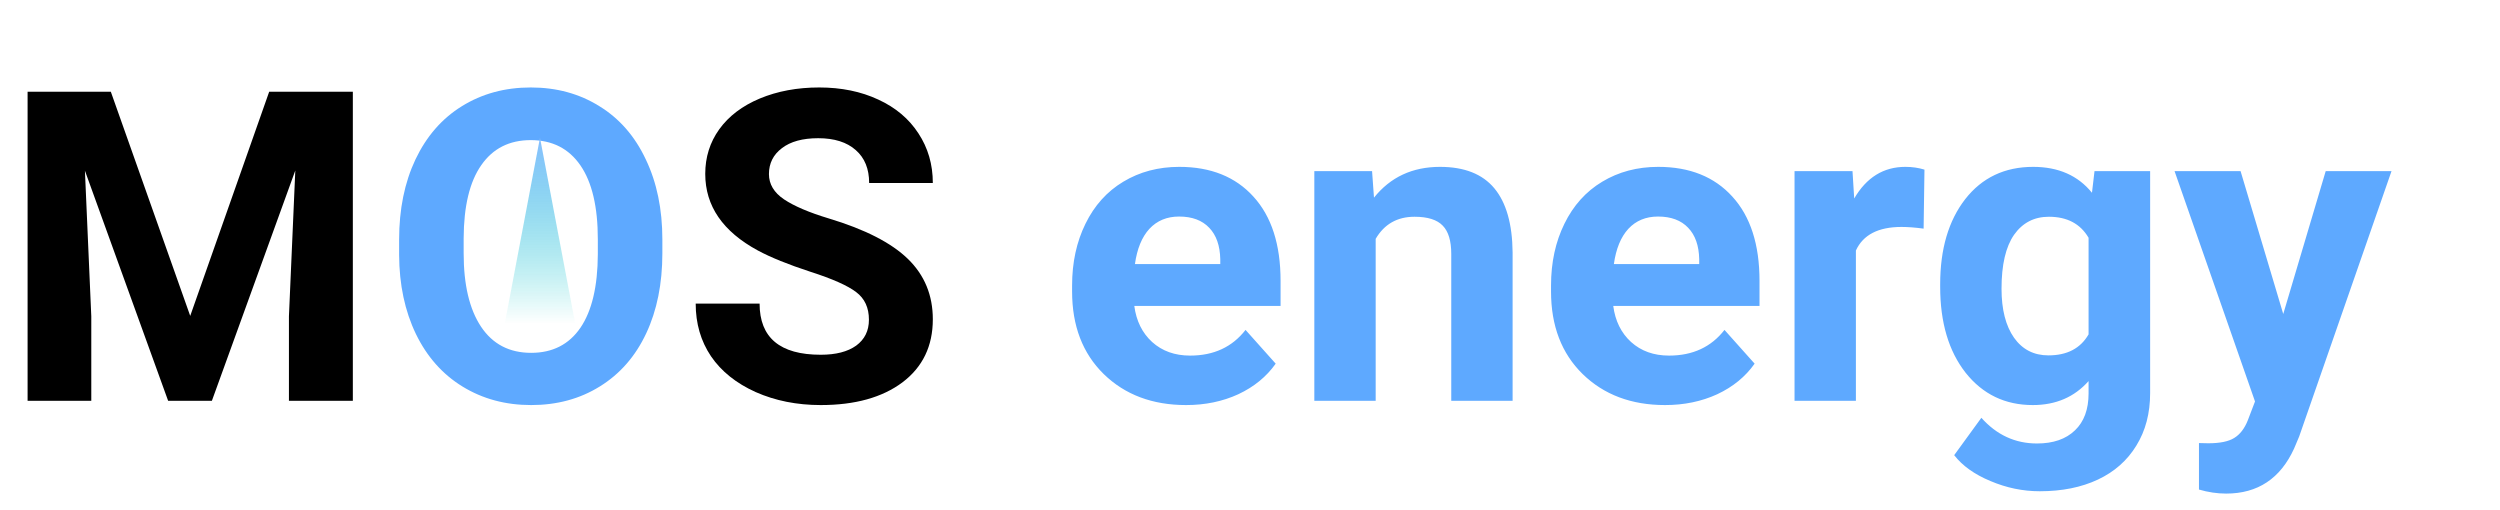 <svg width="368" height="75" viewBox="0 0 368 75" fill="none" xmlns="http://www.w3.org/2000/svg">
<path d="M16.312 13.5L28 46.5L39.625 13.5H51.938V59H42.531V46.562L43.469 25.094L31.188 59H24.75L12.5 25.125L13.438 46.562V59H4.062V13.5H16.312ZM127.906 47.062C127.906 45.292 127.281 43.938 126.031 43C124.781 42.042 122.531 41.042 119.281 40C116.031 38.938 113.458 37.896 111.562 36.875C106.396 34.083 103.812 30.323 103.812 25.594C103.812 23.135 104.5 20.948 105.875 19.031C107.271 17.094 109.26 15.583 111.844 14.5C114.448 13.417 117.365 12.875 120.594 12.875C123.844 12.875 126.74 13.469 129.281 14.656C131.823 15.823 133.792 17.479 135.188 19.625C136.604 21.771 137.312 24.208 137.312 26.938H127.938C127.938 24.854 127.281 23.24 125.969 22.094C124.656 20.927 122.812 20.344 120.438 20.344C118.146 20.344 116.365 20.833 115.094 21.812C113.823 22.771 113.188 24.042 113.188 25.625C113.188 27.104 113.927 28.344 115.406 29.344C116.906 30.344 119.104 31.281 122 32.156C127.333 33.76 131.219 35.75 133.656 38.125C136.094 40.5 137.312 43.458 137.312 47C137.312 50.938 135.823 54.031 132.844 56.281C129.865 58.51 125.854 59.625 120.812 59.625C117.312 59.625 114.125 58.99 111.25 57.719C108.375 56.427 106.177 54.667 104.656 52.438C103.156 50.208 102.406 47.625 102.406 44.688H111.812C111.812 49.708 114.812 52.219 120.812 52.219C123.042 52.219 124.781 51.771 126.031 50.875C127.281 49.958 127.906 48.688 127.906 47.062Z" fill="black"/>
<path d="M97.5 37.281C97.5 41.76 96.708 45.688 95.125 49.062C93.542 52.438 91.271 55.042 88.312 56.875C85.375 58.708 82 59.625 78.188 59.625C74.417 59.625 71.052 58.719 68.094 56.906C65.135 55.094 62.844 52.51 61.219 49.156C59.594 45.781 58.771 41.906 58.75 37.531V35.281C58.75 30.802 59.552 26.865 61.156 23.469C62.781 20.052 65.062 17.438 68 15.625C70.958 13.792 74.333 12.875 78.125 12.875C81.917 12.875 85.281 13.792 88.219 15.625C91.177 17.438 93.458 20.052 95.062 23.469C96.688 26.865 97.5 30.792 97.5 35.25V37.281ZM88 35.219C88 30.448 87.146 26.823 85.438 24.344C83.729 21.865 81.292 20.625 78.125 20.625C74.979 20.625 72.552 21.854 70.844 24.312C69.135 26.75 68.271 30.333 68.25 35.062V37.281C68.25 41.927 69.104 45.531 70.812 48.094C72.521 50.656 74.979 51.938 78.188 51.938C81.333 51.938 83.75 50.708 85.438 48.25C87.125 45.771 87.979 42.167 88 37.438V35.219ZM174.594 59.625C169.635 59.625 165.594 58.104 162.469 55.062C159.365 52.021 157.812 47.969 157.812 42.906V42.031C157.812 38.635 158.469 35.604 159.781 32.938C161.094 30.25 162.948 28.188 165.344 26.75C167.76 25.292 170.51 24.562 173.594 24.562C178.219 24.562 181.854 26.021 184.5 28.938C187.167 31.854 188.5 35.99 188.5 41.344V45.031H166.969C167.26 47.24 168.135 49.01 169.594 50.344C171.073 51.677 172.938 52.344 175.188 52.344C178.667 52.344 181.385 51.083 183.344 48.562L187.781 53.531C186.427 55.448 184.594 56.948 182.281 58.031C179.969 59.094 177.406 59.625 174.594 59.625ZM173.562 31.875C171.771 31.875 170.312 32.479 169.188 33.688C168.083 34.896 167.375 36.625 167.062 38.875H179.625V38.156C179.583 36.156 179.042 34.615 178 33.531C176.958 32.427 175.479 31.875 173.562 31.875ZM201.969 25.188L202.25 29.094C204.667 26.073 207.906 24.562 211.969 24.562C215.552 24.562 218.219 25.615 219.969 27.719C221.719 29.823 222.615 32.969 222.656 37.156V59H213.625V37.375C213.625 35.458 213.208 34.073 212.375 33.219C211.542 32.344 210.156 31.906 208.219 31.906C205.677 31.906 203.771 32.99 202.5 35.156V59H193.469V25.188H201.969ZM245.094 59.625C240.135 59.625 236.094 58.104 232.969 55.062C229.865 52.021 228.312 47.969 228.312 42.906V42.031C228.312 38.635 228.969 35.604 230.281 32.938C231.594 30.25 233.448 28.188 235.844 26.75C238.26 25.292 241.01 24.562 244.094 24.562C248.719 24.562 252.354 26.021 255 28.938C257.667 31.854 259 35.99 259 41.344V45.031H237.469C237.76 47.24 238.635 49.01 240.094 50.344C241.573 51.677 243.438 52.344 245.688 52.344C249.167 52.344 251.885 51.083 253.844 48.562L258.281 53.531C256.927 55.448 255.094 56.948 252.781 58.031C250.469 59.094 247.906 59.625 245.094 59.625ZM244.062 31.875C242.271 31.875 240.812 32.479 239.688 33.688C238.583 34.896 237.875 36.625 237.562 38.875H250.125V38.156C250.083 36.156 249.542 34.615 248.5 33.531C247.458 32.427 245.979 31.875 244.062 31.875ZM283.156 33.656C281.927 33.49 280.844 33.406 279.906 33.406C276.49 33.406 274.25 34.562 273.188 36.875V59H264.156V25.188H272.688L272.938 29.219C274.75 26.115 277.26 24.562 280.469 24.562C281.469 24.562 282.406 24.698 283.281 24.969L283.156 33.656ZM285.594 41.844C285.594 36.656 286.823 32.479 289.281 29.312C291.76 26.146 295.094 24.562 299.281 24.562C302.99 24.562 305.875 25.833 307.938 28.375L308.312 25.188H316.5V57.875C316.5 60.833 315.823 63.406 314.469 65.594C313.135 67.781 311.25 69.448 308.812 70.594C306.375 71.74 303.521 72.312 300.25 72.312C297.771 72.312 295.354 71.812 293 70.812C290.646 69.833 288.865 68.562 287.656 67L291.656 61.5C293.906 64.021 296.635 65.281 299.844 65.281C302.24 65.281 304.104 64.635 305.438 63.344C306.771 62.073 307.438 60.26 307.438 57.906V56.094C305.354 58.448 302.615 59.625 299.219 59.625C295.156 59.625 291.865 58.042 289.344 54.875C286.844 51.688 285.594 47.469 285.594 42.219V41.844ZM294.625 42.5C294.625 45.562 295.24 47.969 296.469 49.719C297.698 51.448 299.385 52.312 301.531 52.312C304.281 52.312 306.25 51.281 307.438 49.219V35C306.229 32.938 304.281 31.906 301.594 31.906C299.427 31.906 297.719 32.792 296.469 34.562C295.24 36.333 294.625 38.979 294.625 42.5ZM336.094 46.219L342.344 25.188H352.031L338.438 64.25L337.688 66.031C335.667 70.448 332.333 72.656 327.688 72.656C326.375 72.656 325.042 72.458 323.688 72.062V65.219L325.062 65.25C326.771 65.25 328.042 64.99 328.875 64.469C329.729 63.948 330.396 63.083 330.875 61.875L331.938 59.094L320.094 25.188H329.812L336.094 46.219Z" fill="#5EA9FF"/>
<path d="M79.486 20.27L85.103 49.916H73.869L79.486 20.27Z" fill="url(#paint0_linear)"/>
<defs>
<linearGradient id="paint0_linear" x1="79.486" y1="20.27" x2="79.486" y2="59.797" gradientUnits="userSpaceOnUse">
<stop stop-color="#85BEFF"/>
<stop offset="0.693" stop-color="#00C9C4" stop-opacity="0"/>
</linearGradient>
</defs>
</svg>

